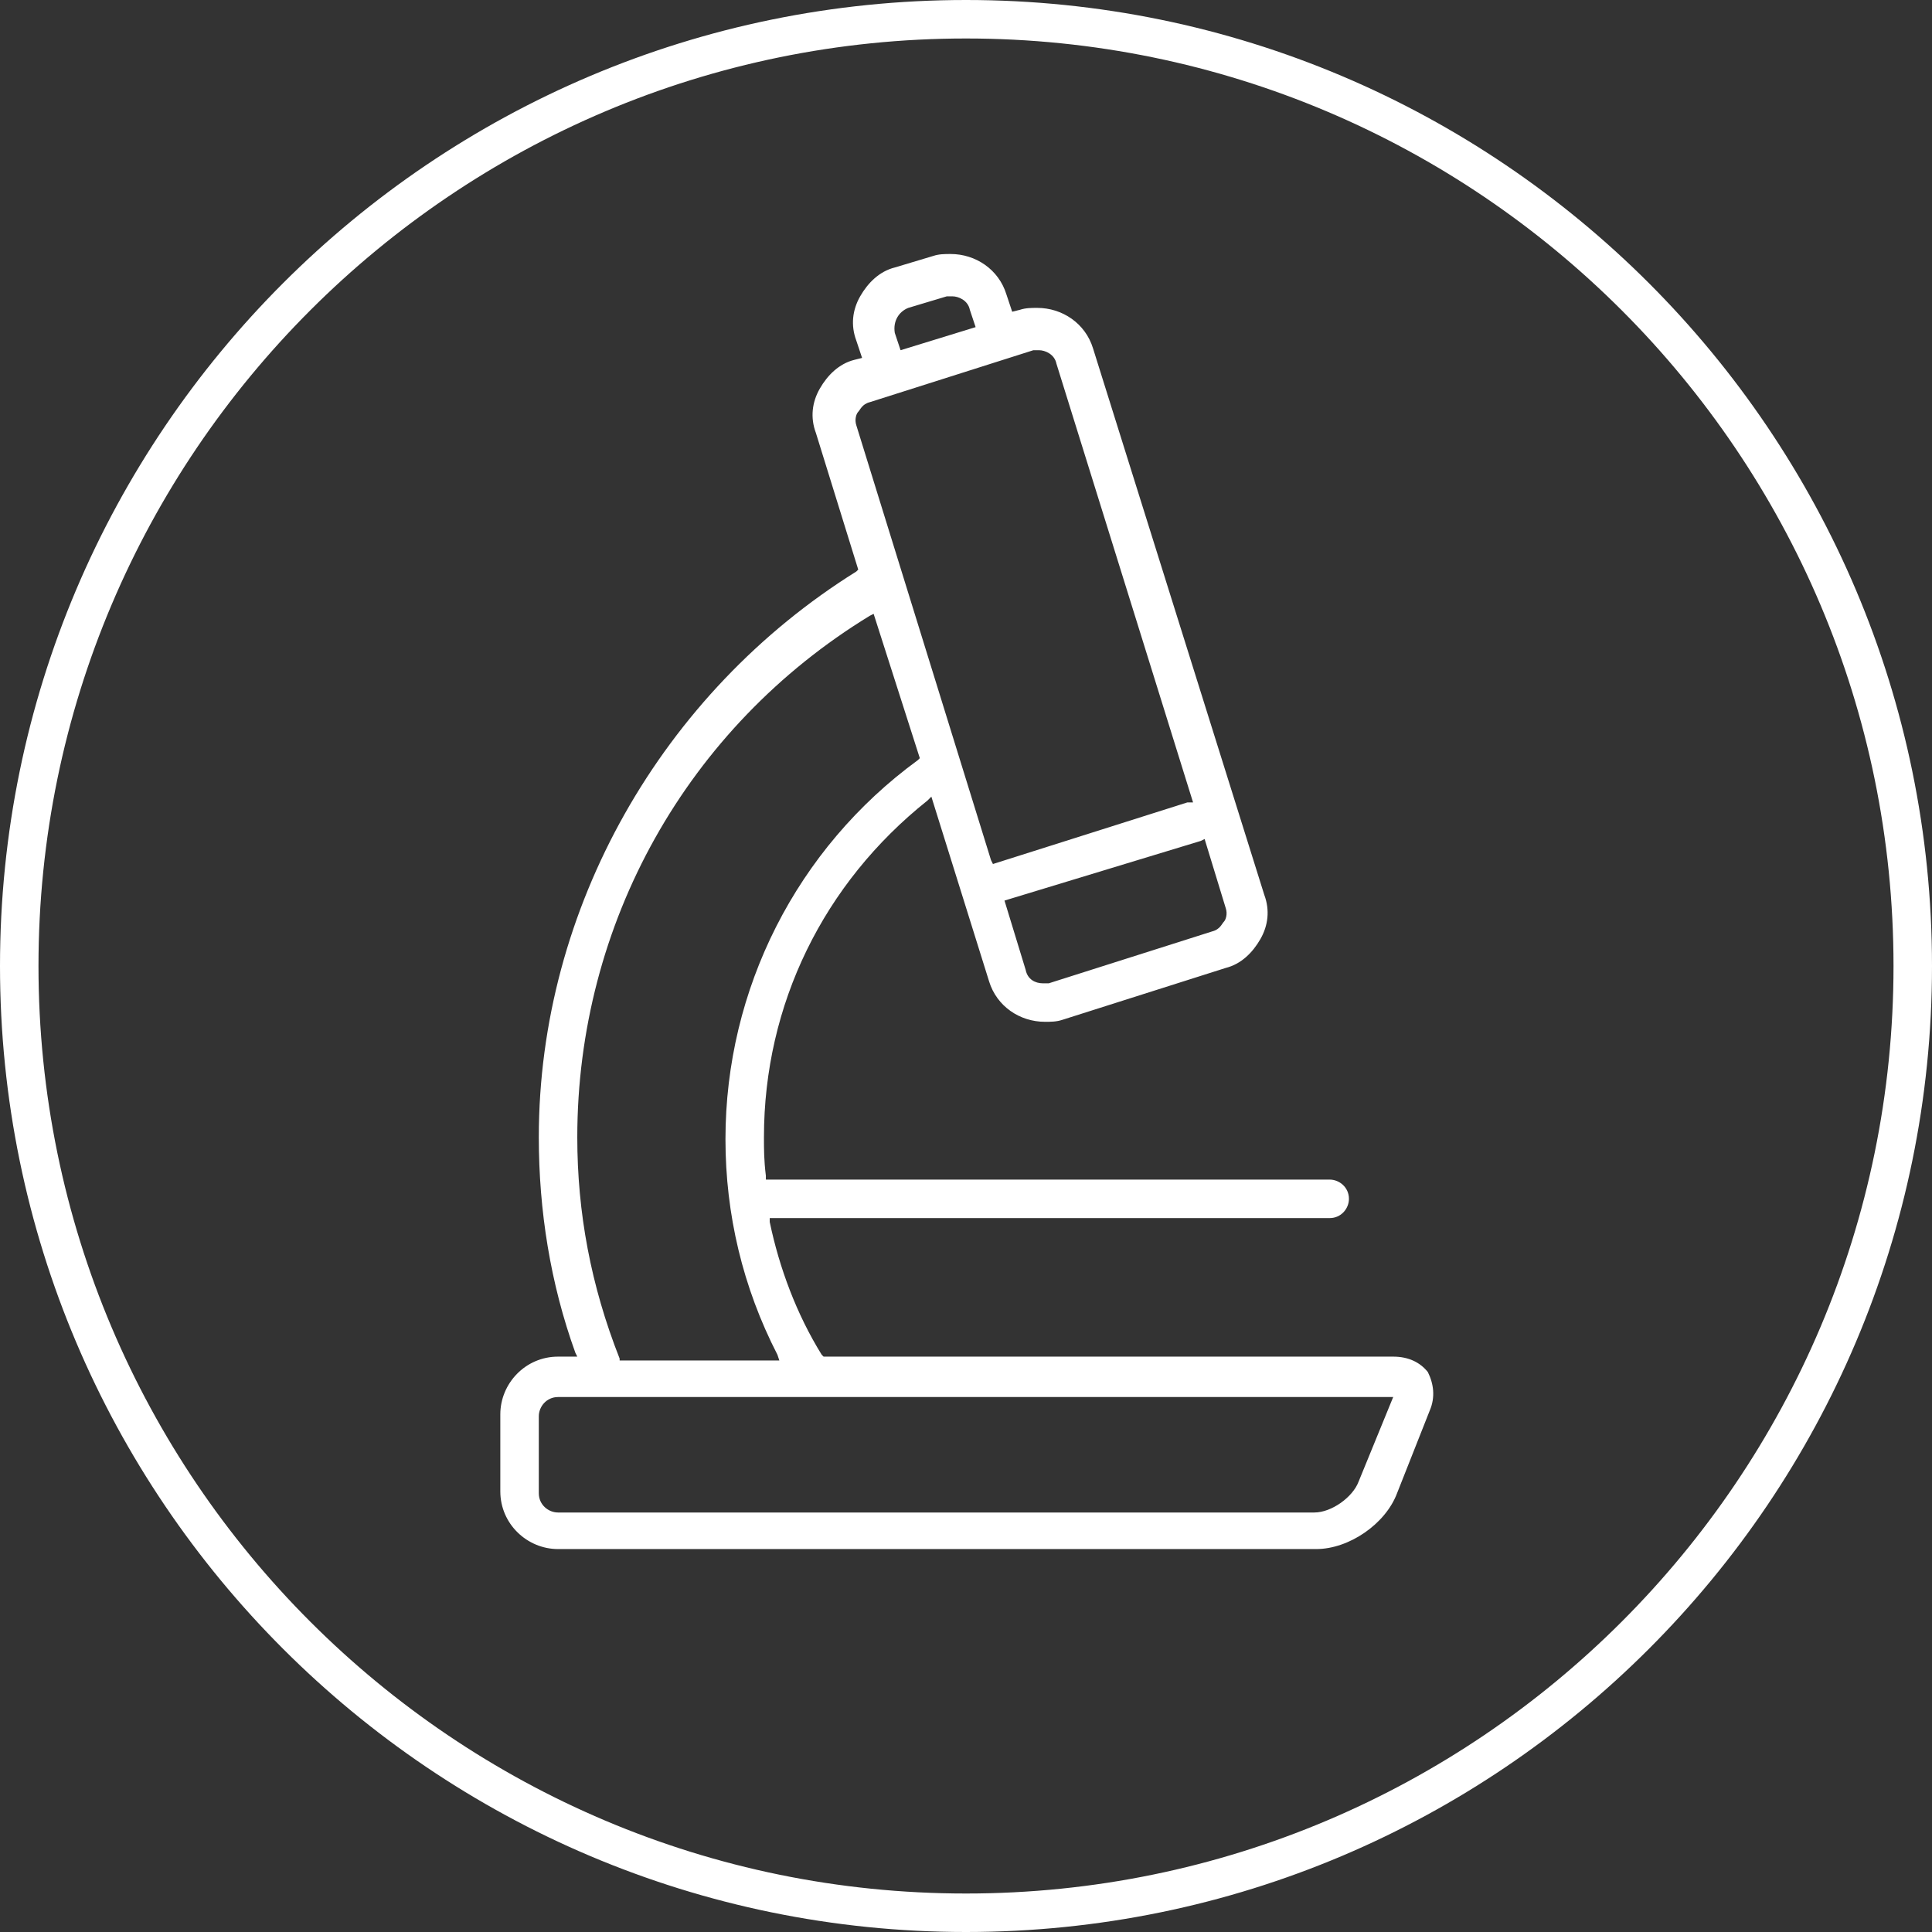 <?xml version="1.0" encoding="utf-8"?>
<!-- Generator: Adobe Illustrator 20.1.0, SVG Export Plug-In . SVG Version: 6.00 Build 0)  -->
<svg version="1.1" id="Слой_1" xmlns="http://www.w3.org/2000/svg" xmlns:xlink="http://www.w3.org/1999/xlink" x="0px" y="0px"
	 viewBox="0 0 100.4 100.4" enable-background="new 0 0 100.4 100.4" xml:space="preserve">
<rect x="0" y="0" width="100.4" height="100.4" fill="#333333" stroke="none"/>
<g>
	<path fill="#FFFFFF" d="M50.2,100.4C22.5,100.4,0,77.9,0,50.2C0,22.5,22.5,0,50.2,0c27.7,0,50.2,22.5,50.2,50.2
		C100.4,77.9,77.9,100.4,50.2,100.4z M50.2,2C23.6,2,2,23.6,2,50.2c0,26.6,21.6,48.2,48.2,48.2s48.2-21.6,48.2-48.2
		C98.4,23.6,76.8,2,50.2,2z"/>
</g>
<g>
	<path fill="#FFFFFF" d="M74.3,73.3c0.3-0.7,0.2-1.4-0.1-2c-0.4-0.5-1-0.8-1.8-0.8H42.8l-0.1-0.1c-1.3-2.1-2.2-4.5-2.7-6.9l0-0.2
		h29.1c0.6,0,1-0.5,1-1c0-0.6-0.5-1-1-1H39.8l0-0.2c-0.1-0.8-0.1-1.4-0.1-2c0-6.9,3.1-13.2,8.5-17.5l0.2-0.2l3,9.6
		c0.4,1.3,1.6,2.1,2.9,2.1c0.3,0,0.6,0,0.9-0.1l8.5-2.7c0.8-0.2,1.4-0.8,1.8-1.5c0.4-0.7,0.5-1.5,0.2-2.3l-8.9-28.4
		c-0.4-1.3-1.6-2.1-2.9-2.1c-0.3,0-0.6,0-0.9,0.1l-0.4,0.1l-0.3-0.9c-0.4-1.3-1.6-2.1-2.9-2.1c-0.3,0-0.6,0-0.9,0.1l-2,0.6
		c-0.8,0.2-1.4,0.8-1.8,1.5c-0.4,0.7-0.5,1.5-0.2,2.3l0.3,0.9l-0.4,0.1c-0.8,0.2-1.4,0.8-1.8,1.5c-0.4,0.7-0.5,1.5-0.2,2.3l2.2,7.1
		l-0.1,0.1C34.4,36,28,47.2,28,59.1c0,3.8,0.6,7.6,1.9,11.2l0.1,0.2h-1c-1.7,0-3,1.4-3,3v4c0,1.7,1.4,3,3,3h39.4
		c1.7,0,3.6-1.3,4.2-2.9L74.3,73.3z M62.4,43.7l0.2-0.1l1.1,3.6c0.1,0.3,0,0.6-0.1,0.7c-0.1,0.1-0.2,0.4-0.6,0.5l-8.5,2.7
		c-0.1,0-0.2,0-0.3,0c-0.4,0-0.8-0.2-0.9-0.7l-1.1-3.6L62.4,43.7C62.4,43.7,62.4,43.7,62.4,43.7z M47.2,16l2-0.6c0.1,0,0.2,0,0.3,0
		c0.3,0,0.8,0.2,0.9,0.7l0.3,0.9l-3.9,1.2l-0.3-0.9C46.4,16.7,46.7,16.2,47.2,16z M44.5,22.1c-0.1-0.3,0-0.6,0.1-0.7
		c0.1-0.1,0.2-0.4,0.6-0.5l8.5-2.7c0.1,0,0.2,0,0.3,0c0.3,0,0.8,0.2,0.9,0.7L62,41.7l-0.2,0c0,0,0,0-0.1,0l-10.1,3.2l-0.1-0.2
		L44.5,22.1z M45.2,32l0.2-0.1l2.4,7.5l-0.1,0.1c-6.3,4.6-10,11.9-10,19.7c0,3.9,0.9,7.7,2.7,11.2l0.1,0.3h-8.3l0-0.1
		C30.7,66.8,30,63,30,59.1C30,48,35.7,37.8,45.2,32z M70.6,77c-0.3,0.8-1.4,1.6-2.3,1.6H29c-0.5,0-1-0.4-1-1v-4c0-0.5,0.4-1,1-1
		h43.4L70.6,77z"/>
</g>
</svg>
